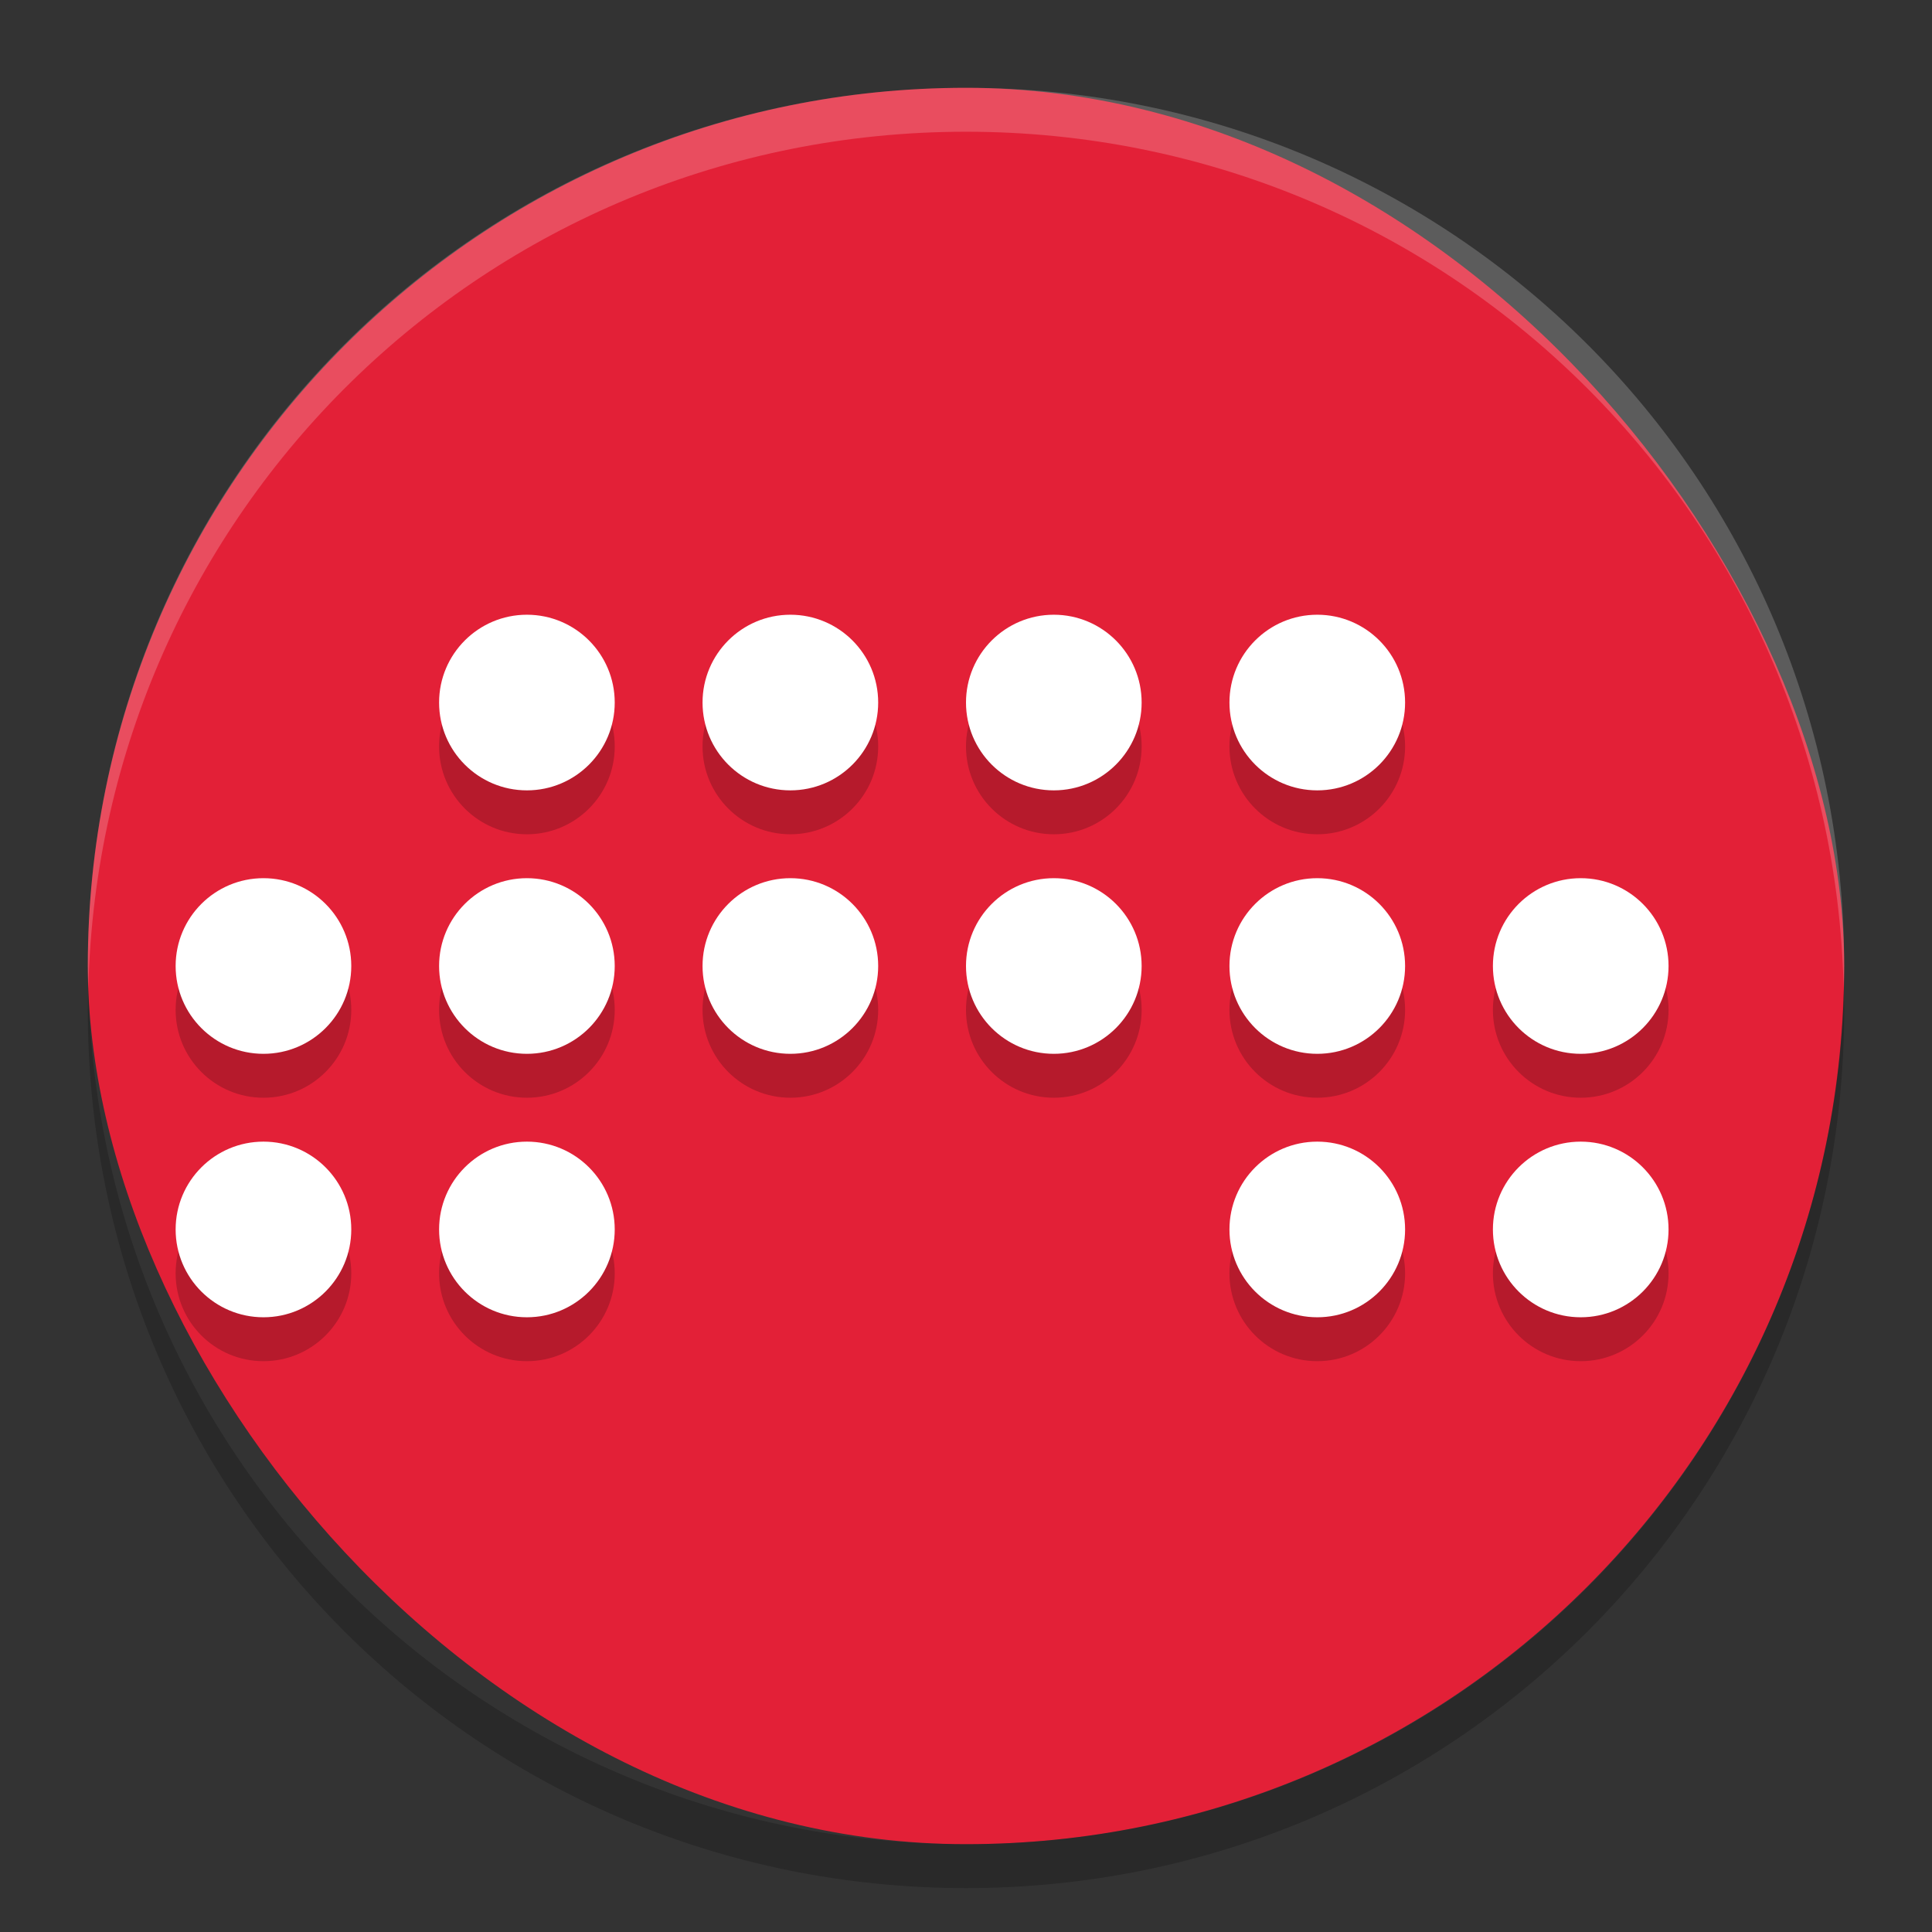 <svg xmlns="http://www.w3.org/2000/svg" width="22" height="22" version="1">
 <rect width="100%" height="100%" fill="#333333" stroke="none"/>
 <rect fill="#e32037" width="20" height="20" x="1" y="1" rx="10" ry="10"/>
 <path fill="#fff" opacity=".2" d="m11 1c-5.54 0-10 4.46-10 10 0 0.084 0.004 0.166 0.006 0.25 0.132-5.423 4.538-9.75 9.994-9.75 5.456 0 9.862 4.327 9.994 9.75 0.002-0.083 0.006-0.166 0.006-0.25 0-5.54-4.46-10-10-10z"/>
 <path opacity=".2" d="m1.006 11.25c-0.002 0.084-0.006 0.166-0.006 0.25 0 5.54 4.46 10 10 10s10-4.46 10-10c0-0.084-0.004-0.167-0.006-0.25-0.132 5.423-4.538 9.75-9.994 9.75s-9.862-4.327-9.994-9.75z"/>
 <g opacity=".2" transform="translate(-2 -1.5)">
  <circle cx="8" cy="10" r="1"/>
  <circle cx="11" cy="10" r="1"/>
  <circle cx="14" cy="10" r="1"/>
  <circle cx="17" cy="10" r="1"/>
  <circle cx="8" cy="13" r="1"/>
  <circle cx="11" cy="13" r="1"/>
  <circle cx="14" cy="13" r="1"/>
  <circle cx="17" cy="13" r="1"/>
  <circle cx="5" cy="13" r="1"/>
  <circle cx="20" cy="13" r="1"/>
  <circle cx="8" cy="16" r="1"/>
  <circle cx="17" cy="16" r="1"/>
  <circle cx="5" cy="16" r="1"/>
  <circle cx="20" cy="16" r="1"/>
 </g>
 <g fill="#fff" transform="translate(-2 -2)">
  <circle cx="8" cy="10" r="1"/>
  <circle cx="11" cy="10" r="1"/>
  <circle cx="14" cy="10" r="1"/>
  <circle cx="17" cy="10" r="1"/>
  <circle cx="8" cy="13" r="1"/>
  <circle cx="11" cy="13" r="1"/>
  <circle cx="14" cy="13" r="1"/>
  <circle cx="17" cy="13" r="1"/>
  <circle cx="5" cy="13" r="1"/>
  <circle cx="20" cy="13" r="1"/>
  <circle cx="8" cy="16" r="1"/>
  <circle cx="17" cy="16" r="1"/>
  <circle cx="5" cy="16" r="1"/>
  <circle cx="20" cy="16" r="1"/>
 </g>
</svg>
